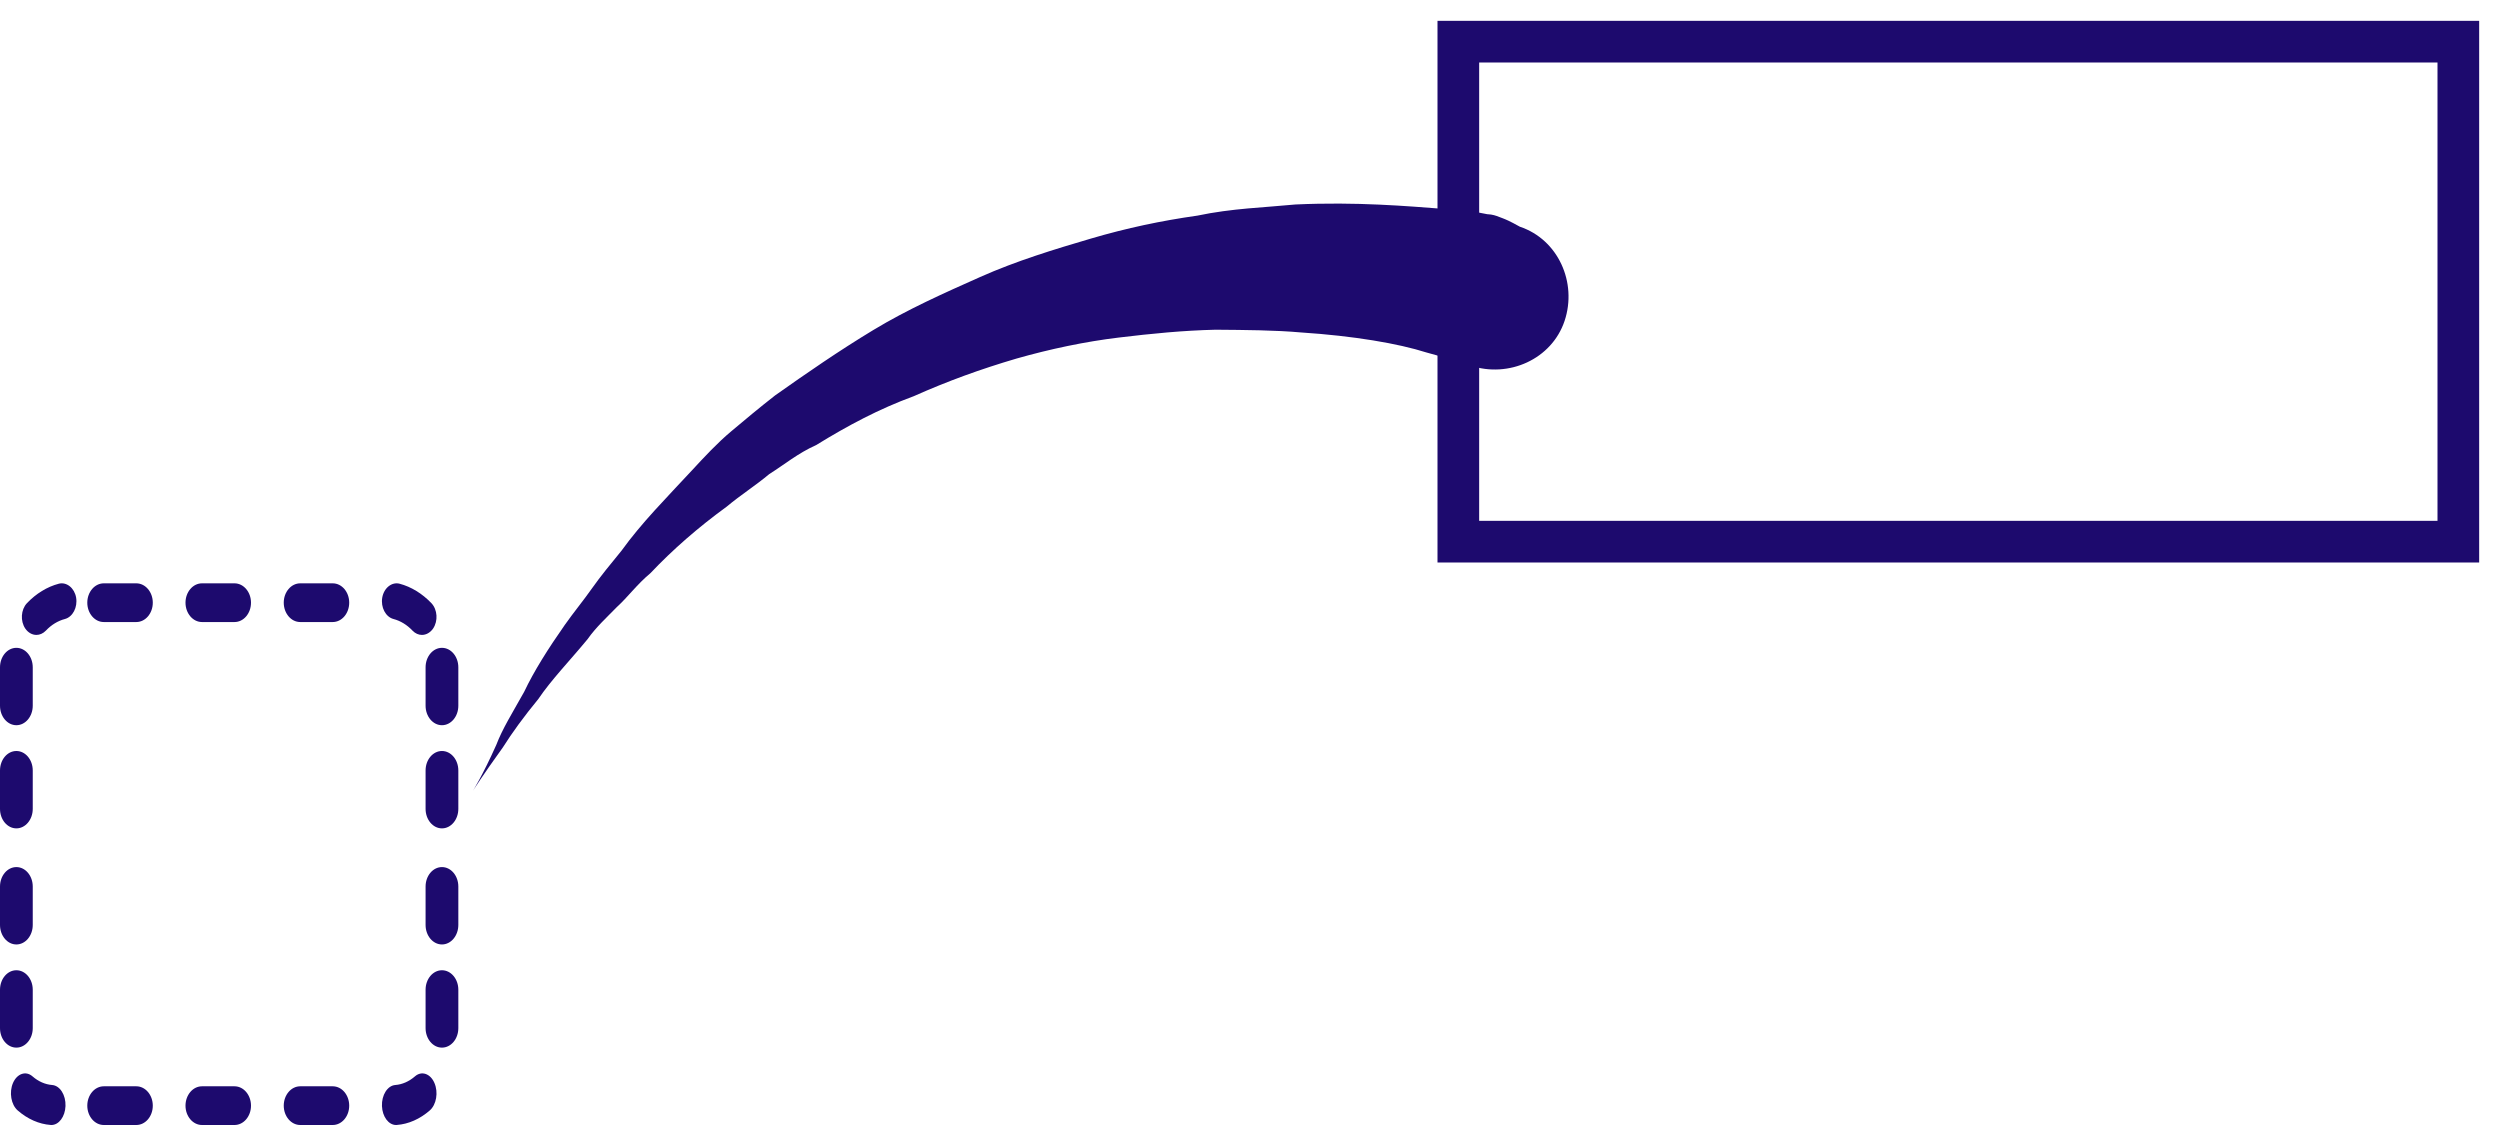 <?xml version="1.0" encoding="UTF-8"?>
<svg width="60px" height="27px" viewBox="0 0 60 27" version="1.1" xmlns="http://www.w3.org/2000/svg" xmlns:xlink="http://www.w3.org/1999/xlink">
    <title>Group 4</title>
    <g id="Page-1" stroke="none" stroke-width="1" fill="none" fill-rule="evenodd">
        <g id="Group-4" transform="translate(0, 1)">
            <rect id="Rectangle" stroke="#1D0A6E" x="35" y="0" width="24" height="12"></rect>
            <g id="Group-3" transform="translate(0, 13)" fill="#1D0A6E" fill-rule="nonzero">
                <g id="Group-2">
                    <path d="M3.271,12.071 L2.491,12.071 C2.273,12.071 2.095,12.279 2.095,12.536 C2.095,12.792 2.273,13 2.491,13 L3.271,13 C3.49,13 3.667,12.792 3.667,12.536 C3.667,12.279 3.489,12.071 3.271,12.071 Z" id="Path"></path>
                    <path d="M3.271,1.76201646e-14 L2.491,1.76201646e-14 C2.273,1.76201646e-14 2.095,0.208 2.095,0.464 C2.095,0.721 2.273,0.929 2.491,0.929 L3.271,0.929 C3.49,0.929 3.667,0.721 3.667,0.464 C3.667,0.208 3.489,1.76201646e-14 3.271,1.76201646e-14 Z" id="Path"></path>
                    <path d="M9.96,11.832 C9.817,11.956 9.655,12.027 9.488,12.04 C9.3,12.054 9.157,12.281 9.167,12.545 C9.177,12.801 9.326,13 9.506,13 C9.512,13 9.518,13 9.524,12.999 C9.803,12.978 10.076,12.858 10.314,12.651 C10.474,12.512 10.524,12.216 10.426,11.991 C10.328,11.764 10.117,11.695 9.96,11.832 Z" id="Path"></path>
                    <path d="M1.055,11.832 C0.913,11.956 0.75,12.027 0.583,12.04 C0.395,12.054 0.252,12.281 0.262,12.545 C0.272,12.801 0.421,13 0.601,13 C0.607,13 0.613,13 0.619,12.999 C0.898,12.978 1.171,12.858 1.409,12.651 C1.569,12.512 1.619,12.216 1.522,11.991 C1.423,11.764 1.212,11.695 1.055,11.832 Z" id="Path" transform="translate(0.917, 12.381) scale(-1, 1) translate(-0.917, -12.381) "></path>
                    <path d="M10.607,1.548 C10.39,1.548 10.214,1.757 10.214,2.016 L10.214,2.937 C10.214,3.195 10.39,3.405 10.607,3.405 C10.824,3.405 11,3.196 11,2.937 L11,2.016 C11,1.757 10.824,1.548 10.607,1.548 Z" id="Path"></path>
                    <path d="M10.607,9.286 C10.39,9.286 10.214,9.495 10.214,9.754 L10.214,10.675 C10.214,10.933 10.39,11.143 10.607,11.143 C10.824,11.143 11,10.934 11,10.675 L11,9.754 C11,9.495 10.824,9.286 10.607,9.286 Z" id="Path"></path>
                    <path d="M9.443,0.856 C9.611,0.9 9.769,0.996 9.9,1.135 C9.966,1.204 10.047,1.238 10.126,1.238 C10.226,1.238 10.323,1.186 10.393,1.087 C10.518,0.904 10.5,0.631 10.354,0.476 C10.133,0.245 9.869,0.083 9.589,0.009 C9.406,-0.039 9.215,0.108 9.174,0.342 C9.134,0.576 9.255,0.806 9.443,0.856 Z" id="Path"></path>
                    <path d="M5.628,12.071 L4.848,12.071 C4.63,12.071 4.452,12.279 4.452,12.536 C4.452,12.792 4.63,13 4.848,13 L5.628,13 C5.847,13 6.024,12.792 6.024,12.536 C6.024,12.279 5.846,12.071 5.628,12.071 Z" id="Path"></path>
                    <path d="M5.628,1.76201646e-14 L4.848,1.76201646e-14 C4.63,1.76201646e-14 4.452,0.208 4.452,0.464 C4.452,0.721 4.63,0.929 4.848,0.929 L5.628,0.929 C5.847,0.929 6.024,0.721 6.024,0.464 C6.024,0.208 5.846,1.76201646e-14 5.628,1.76201646e-14 Z" id="Path"></path>
                    <path d="M10.607,6.81 C10.39,6.81 10.214,7.019 10.214,7.277 L10.214,8.199 C10.214,8.457 10.39,8.667 10.607,8.667 C10.824,8.667 11,8.457 11,8.198 L11,7.277 C11,7.019 10.824,6.81 10.607,6.81 Z" id="Path"></path>
                    <path d="M7.985,12.071 L7.206,12.071 C6.987,12.071 6.81,12.279 6.81,12.536 C6.81,12.792 6.987,13 7.206,13 L7.985,13 C8.204,13 8.381,12.792 8.381,12.536 C8.381,12.279 8.204,12.071 7.985,12.071 Z" id="Path"></path>
                    <path d="M10.607,4.024 C10.39,4.024 10.214,4.233 10.214,4.492 L10.214,5.413 C10.214,5.671 10.39,5.881 10.607,5.881 C10.824,5.881 11,5.671 11,5.413 L11,4.492 C11,4.233 10.824,4.024 10.607,4.024 Z" id="Path"></path>
                    <path d="M0.393,1.548 C0.176,1.548 -2.67452727e-14,1.757 -2.67452727e-14,2.016 L-2.67452727e-14,2.937 C-2.67452727e-14,3.195 0.176,3.405 0.393,3.405 C0.61,3.405 0.786,3.196 0.786,2.937 L0.786,2.016 C0.786,1.757 0.61,1.548 0.393,1.548 Z" id="Path" transform="translate(0.393, 2.476) scale(-1, 1) translate(-0.393, -2.476) "></path>
                    <path d="M0.393,9.286 C0.176,9.286 -2.67452727e-14,9.495 -2.67452727e-14,9.754 L-2.67452727e-14,10.675 C-2.67452727e-14,10.933 0.176,11.143 0.393,11.143 C0.61,11.143 0.786,10.934 0.786,10.675 L0.786,9.754 C0.786,9.495 0.61,9.286 0.393,9.286 Z" id="Path" transform="translate(0.393, 10.214) scale(-1, 1) translate(-0.393, -10.214) "></path>
                    <path d="M0.8,0.856 C0.968,0.9 1.126,0.996 1.257,1.135 C1.324,1.204 1.404,1.238 1.484,1.238 C1.583,1.238 1.681,1.186 1.75,1.087 C1.875,0.904 1.857,0.631 1.711,0.476 C1.491,0.245 1.227,0.083 0.946,0.009 C0.763,-0.039 0.572,0.108 0.531,0.342 C0.492,0.576 0.612,0.806 0.8,0.856 Z" id="Path" transform="translate(1.179, 0.619) scale(-1, 1) translate(-1.179, -0.619) "></path>
                    <path d="M0.393,6.81 C0.176,6.81 -2.67452727e-14,7.019 -2.67452727e-14,7.277 L-2.67452727e-14,8.199 C-2.67452727e-14,8.457 0.176,8.667 0.393,8.667 C0.61,8.667 0.786,8.457 0.786,8.198 L0.786,7.277 C0.786,7.019 0.61,6.81 0.393,6.81 Z" id="Path" transform="translate(0.393, 7.738) scale(-1, 1) translate(-0.393, -7.738) "></path>
                    <path d="M0.393,4.024 C0.176,4.024 -2.67452727e-14,4.233 -2.67452727e-14,4.492 L-2.67452727e-14,5.413 C-2.67452727e-14,5.671 0.176,5.881 0.393,5.881 C0.61,5.881 0.786,5.671 0.786,5.413 L0.786,4.492 C0.786,4.233 0.61,4.024 0.393,4.024 Z" id="Path" transform="translate(0.393, 4.952) scale(-1, 1) translate(-0.393, -4.952) "></path>
                    <path d="M7.985,1.76201646e-14 L7.206,1.76201646e-14 C6.987,1.76201646e-14 6.81,0.208 6.81,0.464 C6.81,0.721 6.987,0.929 7.206,0.929 L7.985,0.929 C8.204,0.929 8.381,0.721 8.381,0.464 C8.381,0.208 8.204,1.76201646e-14 7.985,1.76201646e-14 Z" id="Path"></path>
                </g>
            </g>
            <path d="M9.841,9.81 C9.841,9.81 9.841,9.81 9.901,9.751 C9.96,9.691 10.02,9.631 10.139,9.572 C10.317,9.453 10.615,9.215 11.032,9.036 C11.806,8.619 12.877,8.024 14.247,7.488 C14.961,7.25 15.675,6.953 16.509,6.774 C17.342,6.536 18.176,6.357 19.069,6.238 C19.962,6.119 20.914,6 21.867,6 C22.819,6 23.772,6 24.724,6.119 C25.677,6.238 26.629,6.417 27.522,6.595 C27.999,6.714 28.415,6.833 28.832,6.953 C29.249,7.072 29.665,7.25 30.082,7.429 C30.916,7.786 31.69,8.084 32.404,8.5 C32.761,8.679 33.118,8.858 33.416,9.036 C33.714,9.215 34.071,9.393 34.369,9.572 C34.964,9.929 35.5,10.286 35.916,10.644 C36.393,11.001 36.75,11.239 37.047,11.537 C37.643,12.072 38,12.31 38,12.31 C38,12.31 37.643,12.072 36.928,11.656 C36.571,11.417 36.154,11.179 35.678,10.941 C35.202,10.644 34.607,10.405 34.011,10.108 C33.714,9.929 33.356,9.81 33.059,9.691 C32.702,9.572 32.404,9.393 31.987,9.274 C31.273,8.977 30.499,8.738 29.665,8.56 C29.249,8.441 28.832,8.381 28.415,8.262 C27.999,8.203 27.582,8.084 27.106,8.084 C26.213,7.965 25.379,7.905 24.486,7.965 C23.593,7.965 22.76,8.024 21.867,8.143 C21.033,8.262 20.2,8.441 19.426,8.679 C18.652,8.917 17.938,9.155 17.223,9.453 C16.568,9.751 15.913,10.048 15.378,10.346 C14.247,10.941 13.354,11.537 12.818,12.013 C12.52,12.251 12.342,12.43 12.163,12.549 C12.103,12.608 12.044,12.668 12.044,12.668 C11.984,12.727 11.984,12.727 11.984,12.727 C11.27,13.382 10.139,13.382 9.484,12.668 C8.829,11.953 8.829,10.822 9.543,10.167 C9.722,9.929 9.782,9.87 9.841,9.81 Z" id="Path" fill="#1D0A6E" fill-rule="nonzero" transform="translate(23.5, 9.606) scale(-1, 1) rotate(24) translate(-23.5, -9.606) "></path>
        </g>
    </g>
</svg>